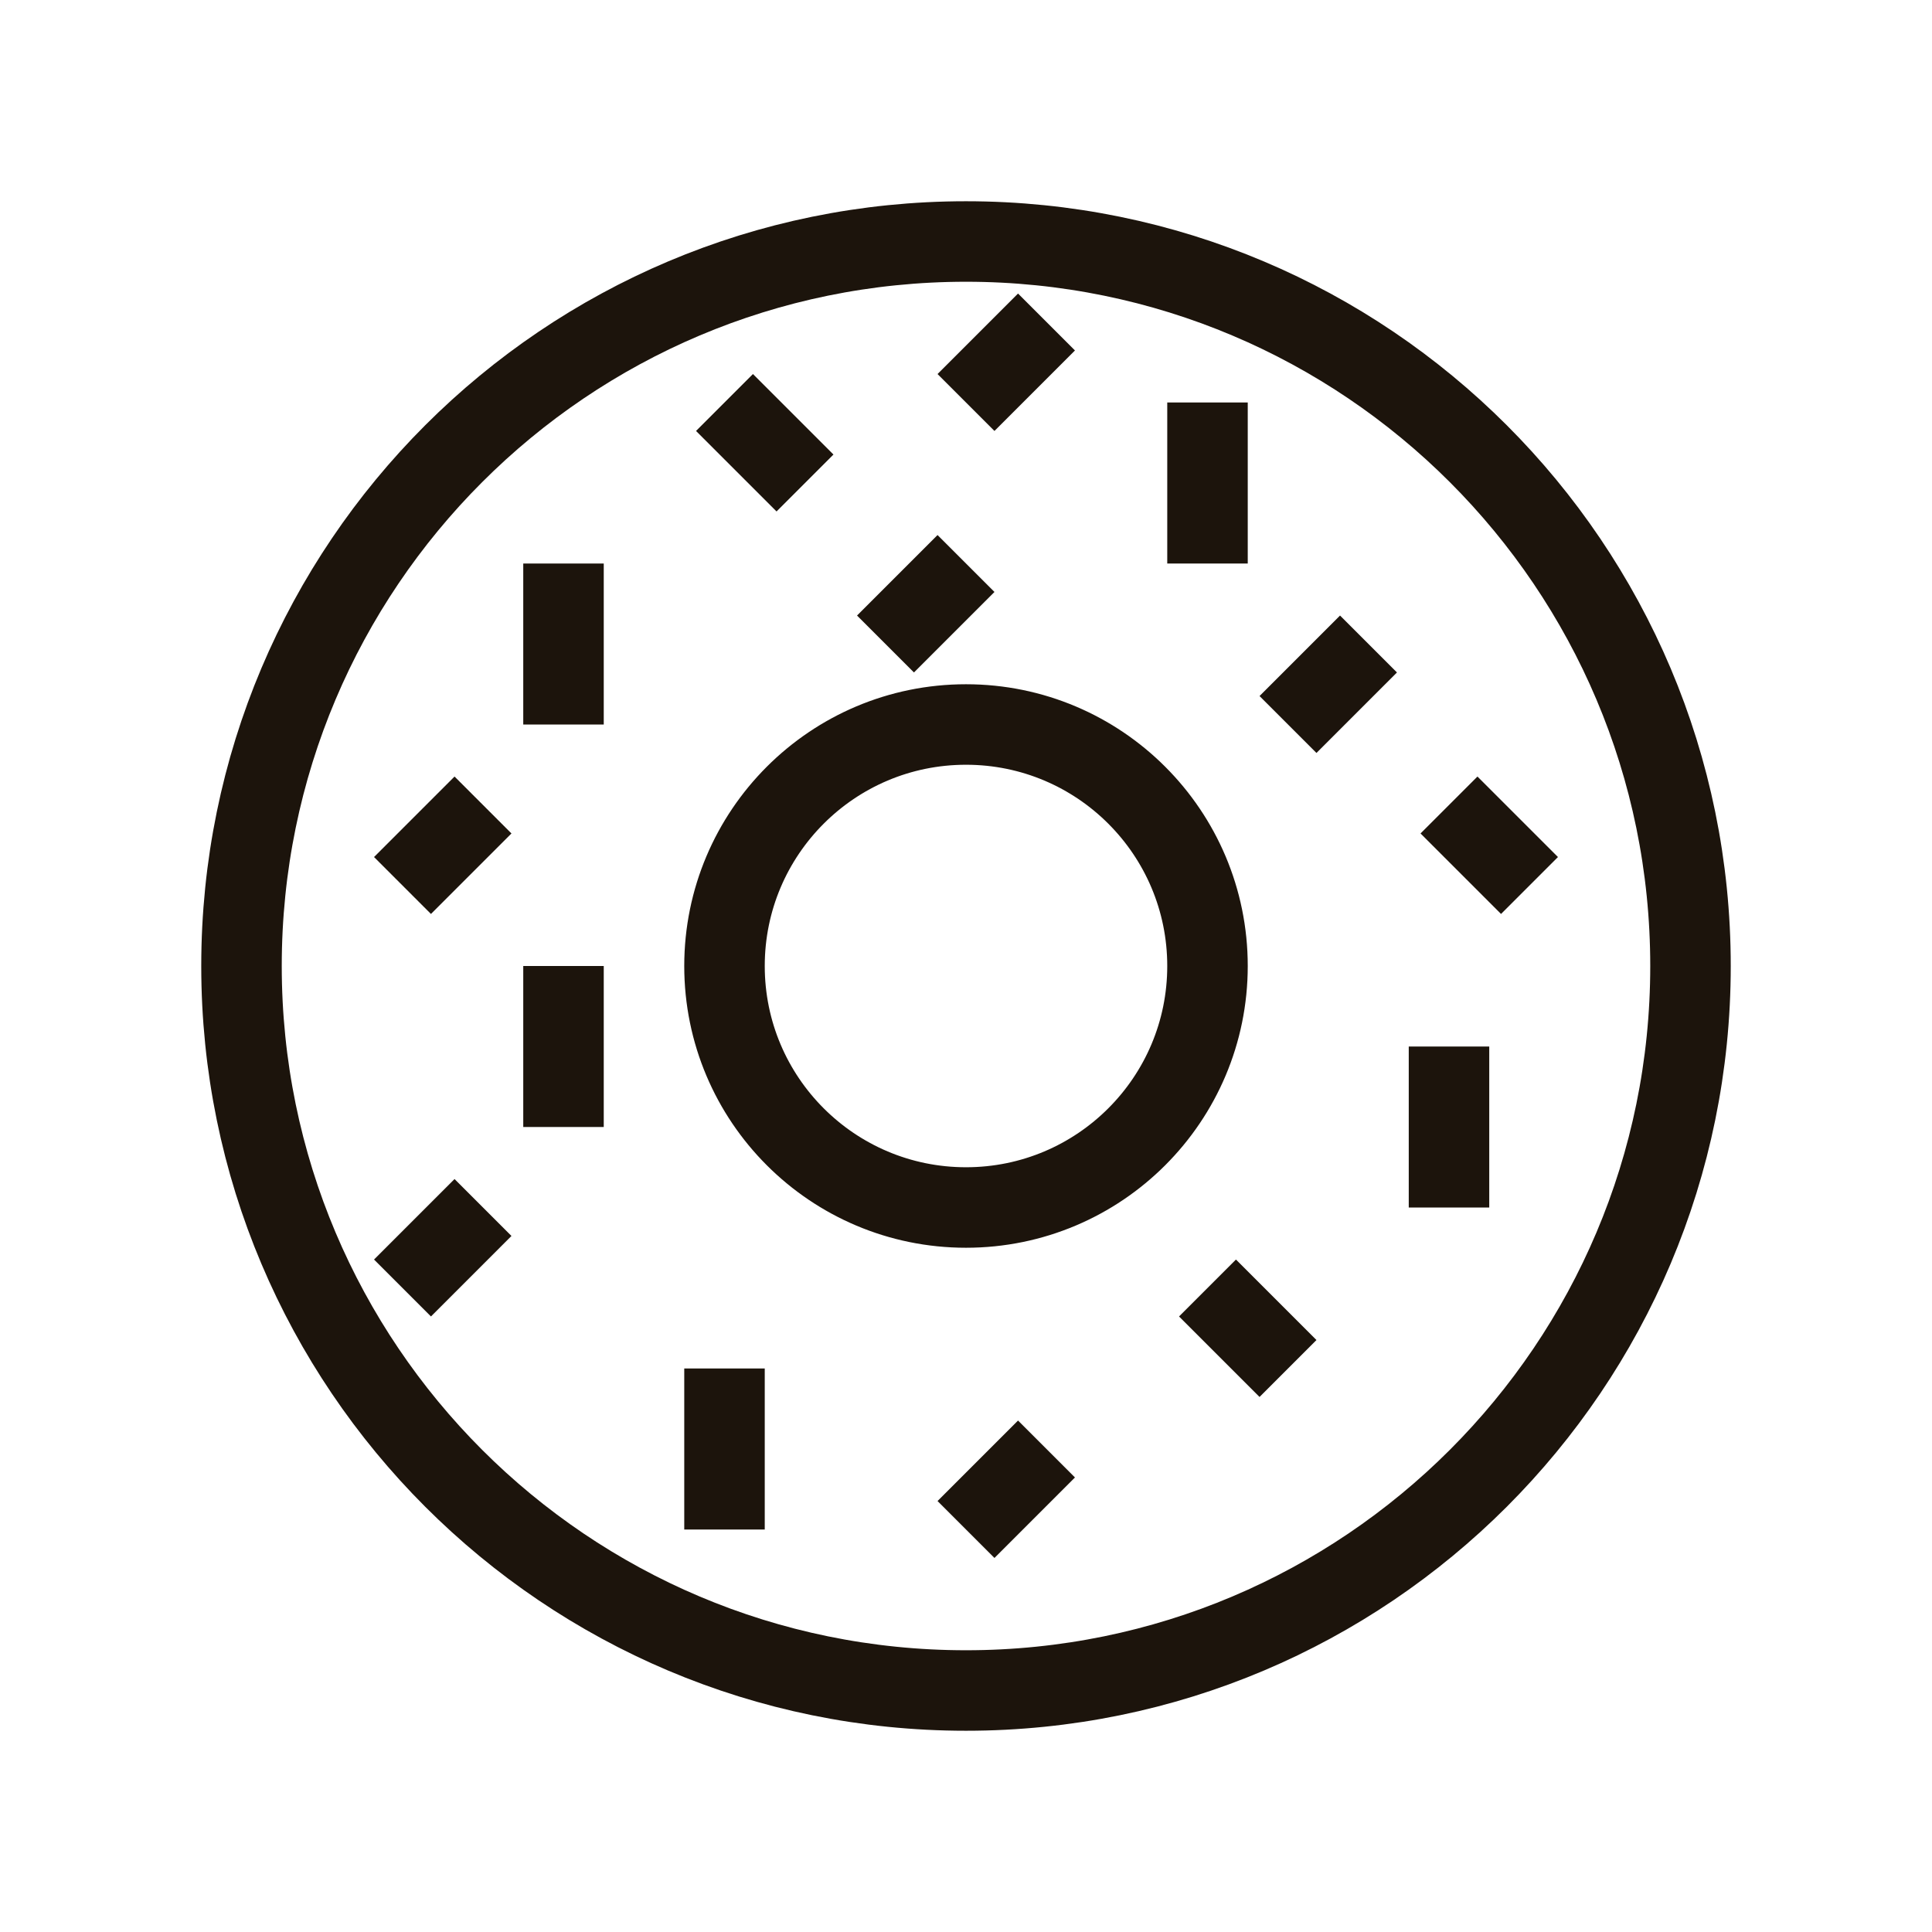 <svg width="24" height="24" viewBox="0 0 24 24" fill="none" xmlns="http://www.w3.org/2000/svg">
<path d="M7 7V9M15 5V7M9 5L10 6M18 10L19 11M6 10L5 11M12 7L11 8M17 8L16 9M13 4L12 5M9 17V19M18 13V15M13 18L12 19M15 16L16 17M7 12V14M6 15L5 16M12 15C13.657 15 15 13.657 15 12C15 10.343 13.657 9 12 9C10.343 9 9 10.343 9 12C9 13.657 10.343 15 12 15ZM12 21C16.971 21 21 16.971 21 12C21 7.029 16.971 3 12 3C7.029 3 3 7.029 3 12C3 16.971 7.029 21 12 21Z" stroke="#1C140C"/>
</svg>
